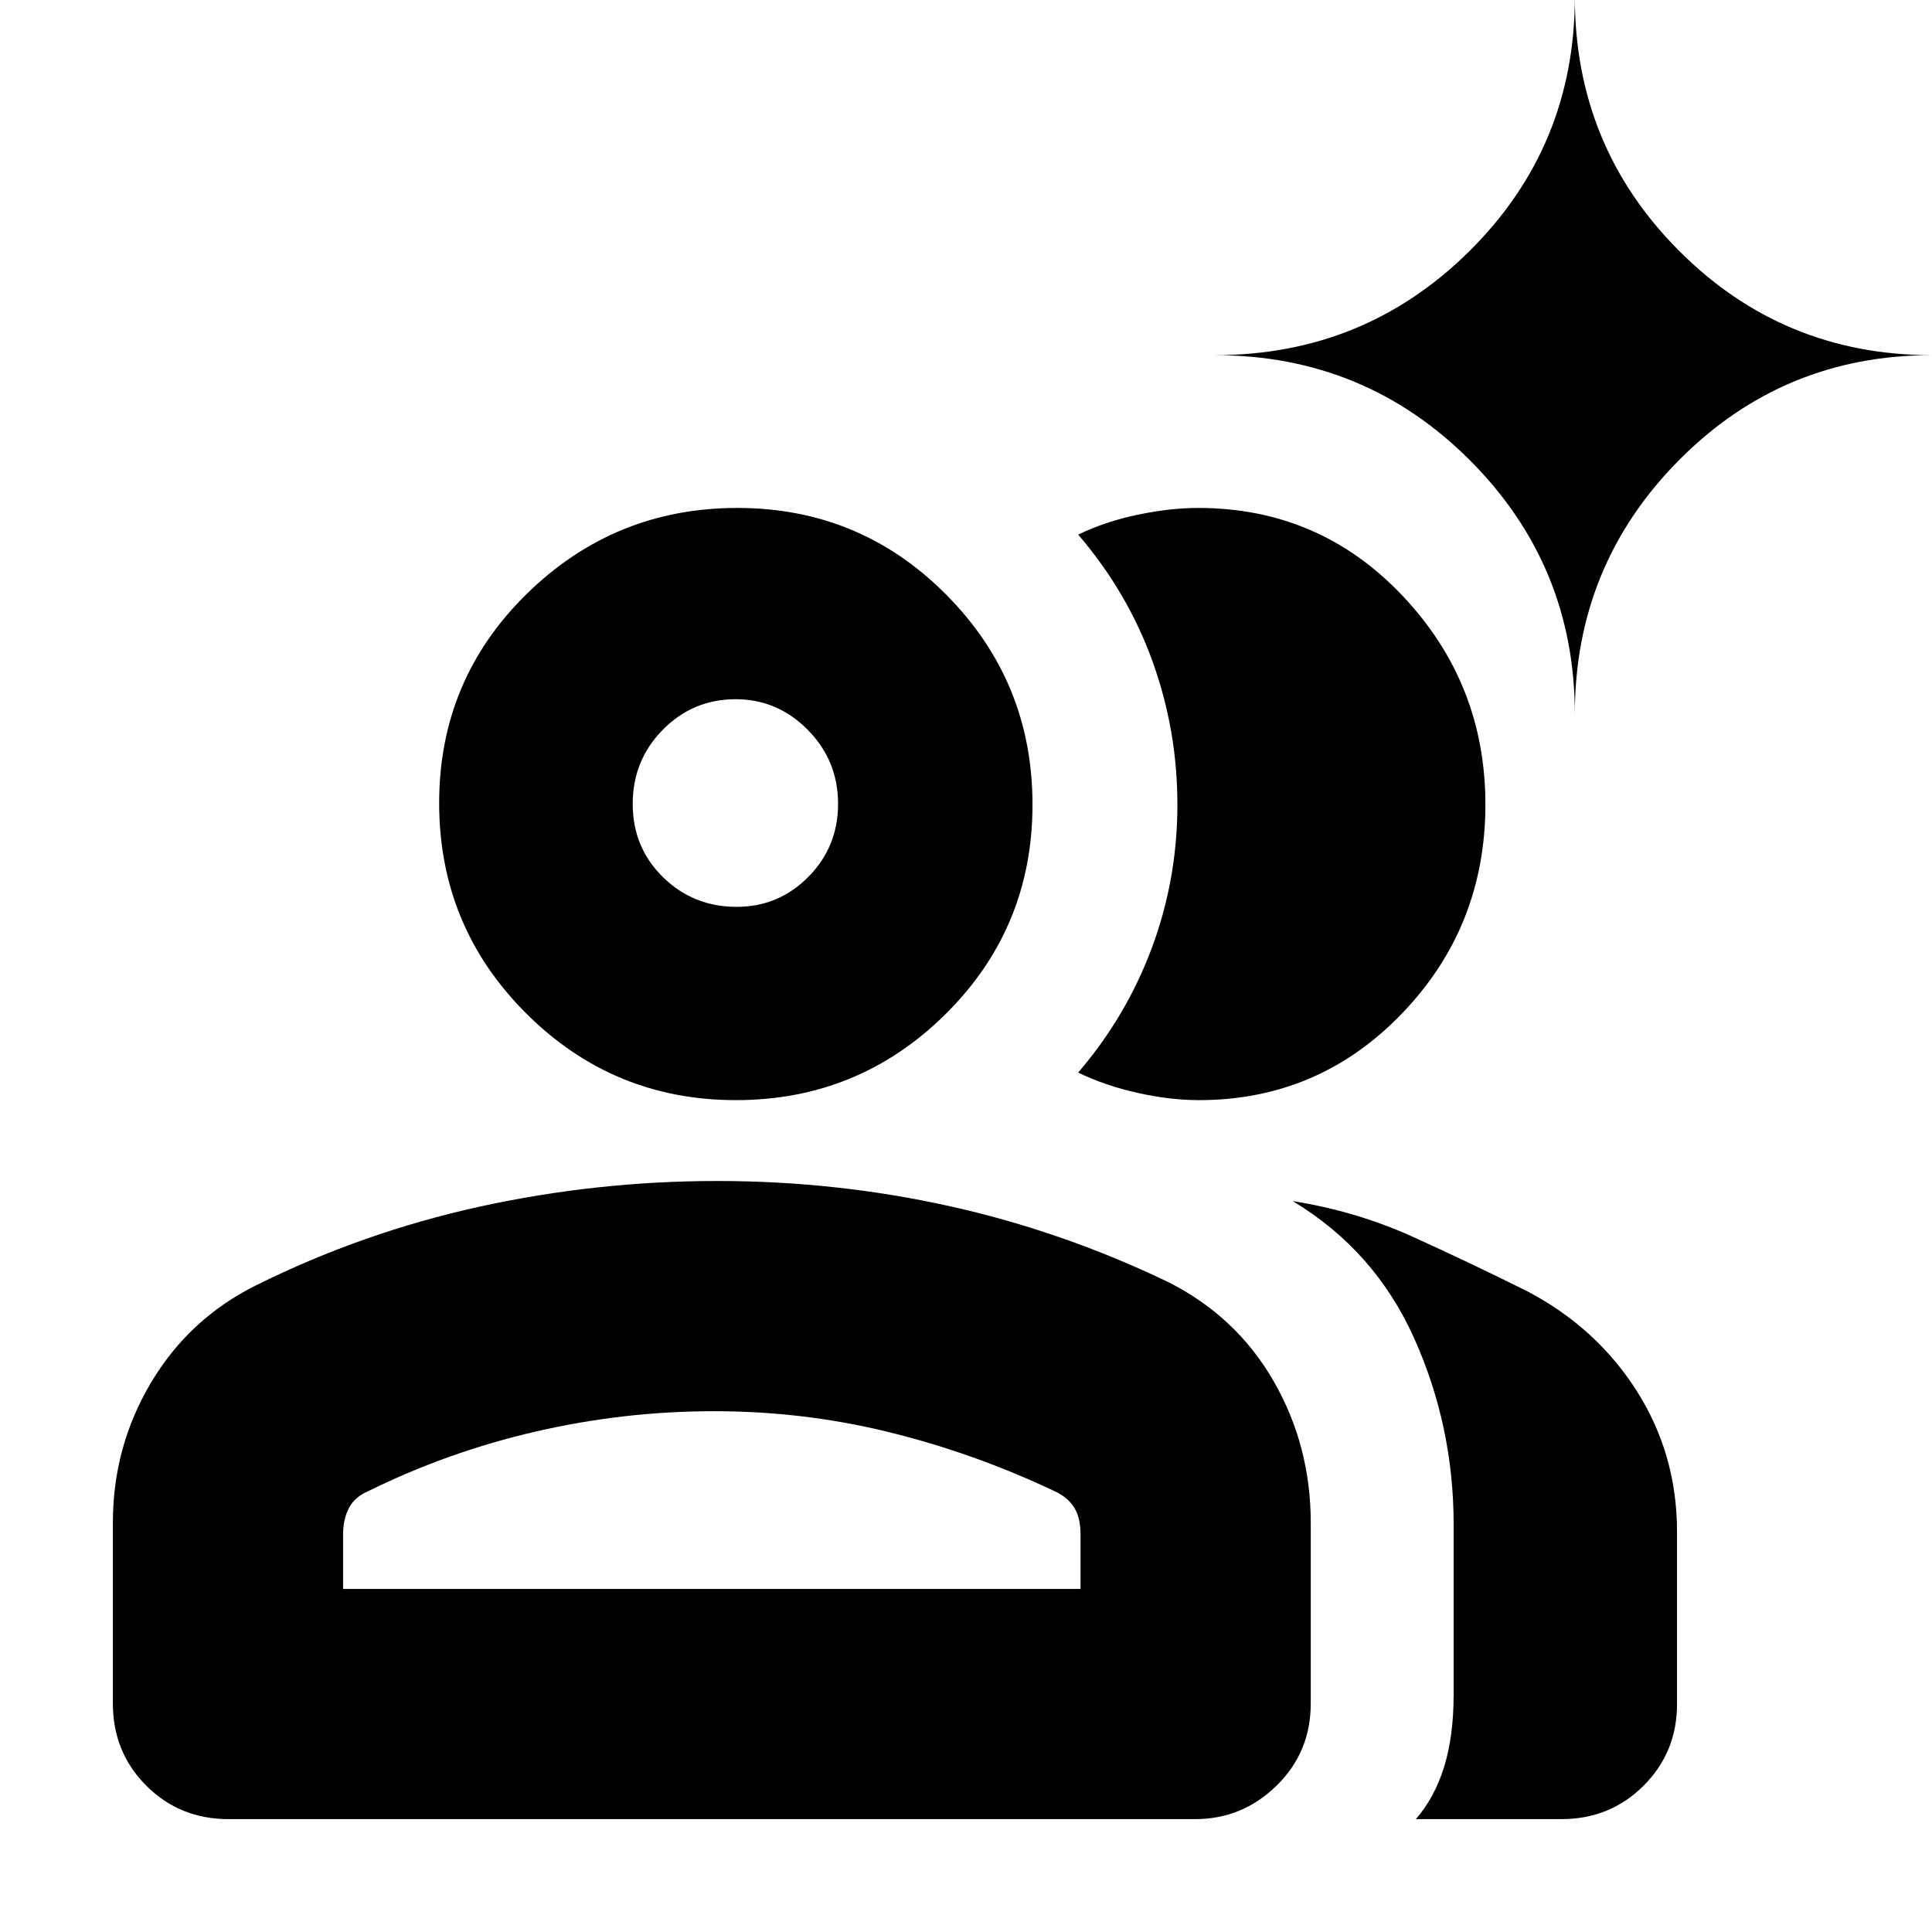 <svg xmlns="http://www.w3.org/2000/svg" height="20" viewBox="0 -960 960 960" width="20"><path d="M113.565-56.087q-24.257 0-40.867-16.61-16.611-16.611-16.611-40.868v-89.826q0-37.708 18.913-69.529 18.913-31.82 52.174-48.385 53.252-26.435 111.309-39.152 58.056-12.717 117.931-12.717 58.845 0 115.107 12.434 56.261 12.435 109.131 37.87 33.826 17.13 52.239 49.209 18.413 32.078 18.413 70.27v89.826q0 24.257-17.006 40.867-17.007 16.611-40.472 16.611H113.565Zm662.26 0h-72.304q9.314-10.695 14.049-25.947 4.734-15.251 4.734-36.096v-84.435q0-48.665-19.565-92.355-19.565-43.689-60.391-68.254 31.608 5 59.782 17.782 28.174 12.783 56.913 27.087 34.391 18.131 54.326 49.587 19.935 31.457 19.935 69.846v85.656q0 23.907-16.611 40.518t-40.868 16.611ZM365.658-413.348q-61.06 0-104.251-43.146-43.19-43.147-43.19-104.457 0-61.31 43.554-103.984 43.554-42.674 104.614-42.674t103.859 43.163q42.799 43.163 42.799 104.222 0 61.311-43.163 104.093-43.163 42.783-104.222 42.783Zm372.429-146.908q0 60.73-41.413 103.819-41.412 43.089-100.978 43.089-14.131 0-30.261-3.565-16.131-3.566-29.696-10.131 24-28 36.652-62.069 12.652-34.069 12.652-71.083 0-37.014-12.434-71.366-12.435-34.351-36.87-62.786 13.565-6.565 29.696-9.913 16.13-3.348 29.897-3.348 60.244 0 101.5 43.553 41.255 43.553 41.255 103.8ZM170.479-170.479h366.433v-27.086q0-8.435-3.265-13.528-3.264-5.092-10.17-8.211-39.724-18.739-81.905-29.109-42.182-10.369-86.822-10.369-44.696 0-88.434 10.087-43.738 10.086-83.357 29.652-6.557 2.739-9.518 8.282-2.962 5.544-2.962 13.196v27.086Zm195.534-338.913q20.943 0 35.682-14.929 14.739-14.93 14.739-36.257 0-21.509-15.047-36.748-15.047-15.239-35.857-15.239-21.226 0-36.182 15.172-14.957 15.173-14.957 36.848 0 21.675 15.057 36.414 15.056 14.739 36.565 14.739Zm416.509-95.738q0-74.001-52.172-126.196-52.172-52.196-126.785-52.196 74.613 0 126.785-51.904t52.172-126.053q0 74.149 51.739 126.053Q886-783.522 959.913-783.522q-73.913 0-125.652 52.196-51.739 52.195-51.739 126.196ZM353.913-170.479Zm12-391Z"/></svg>